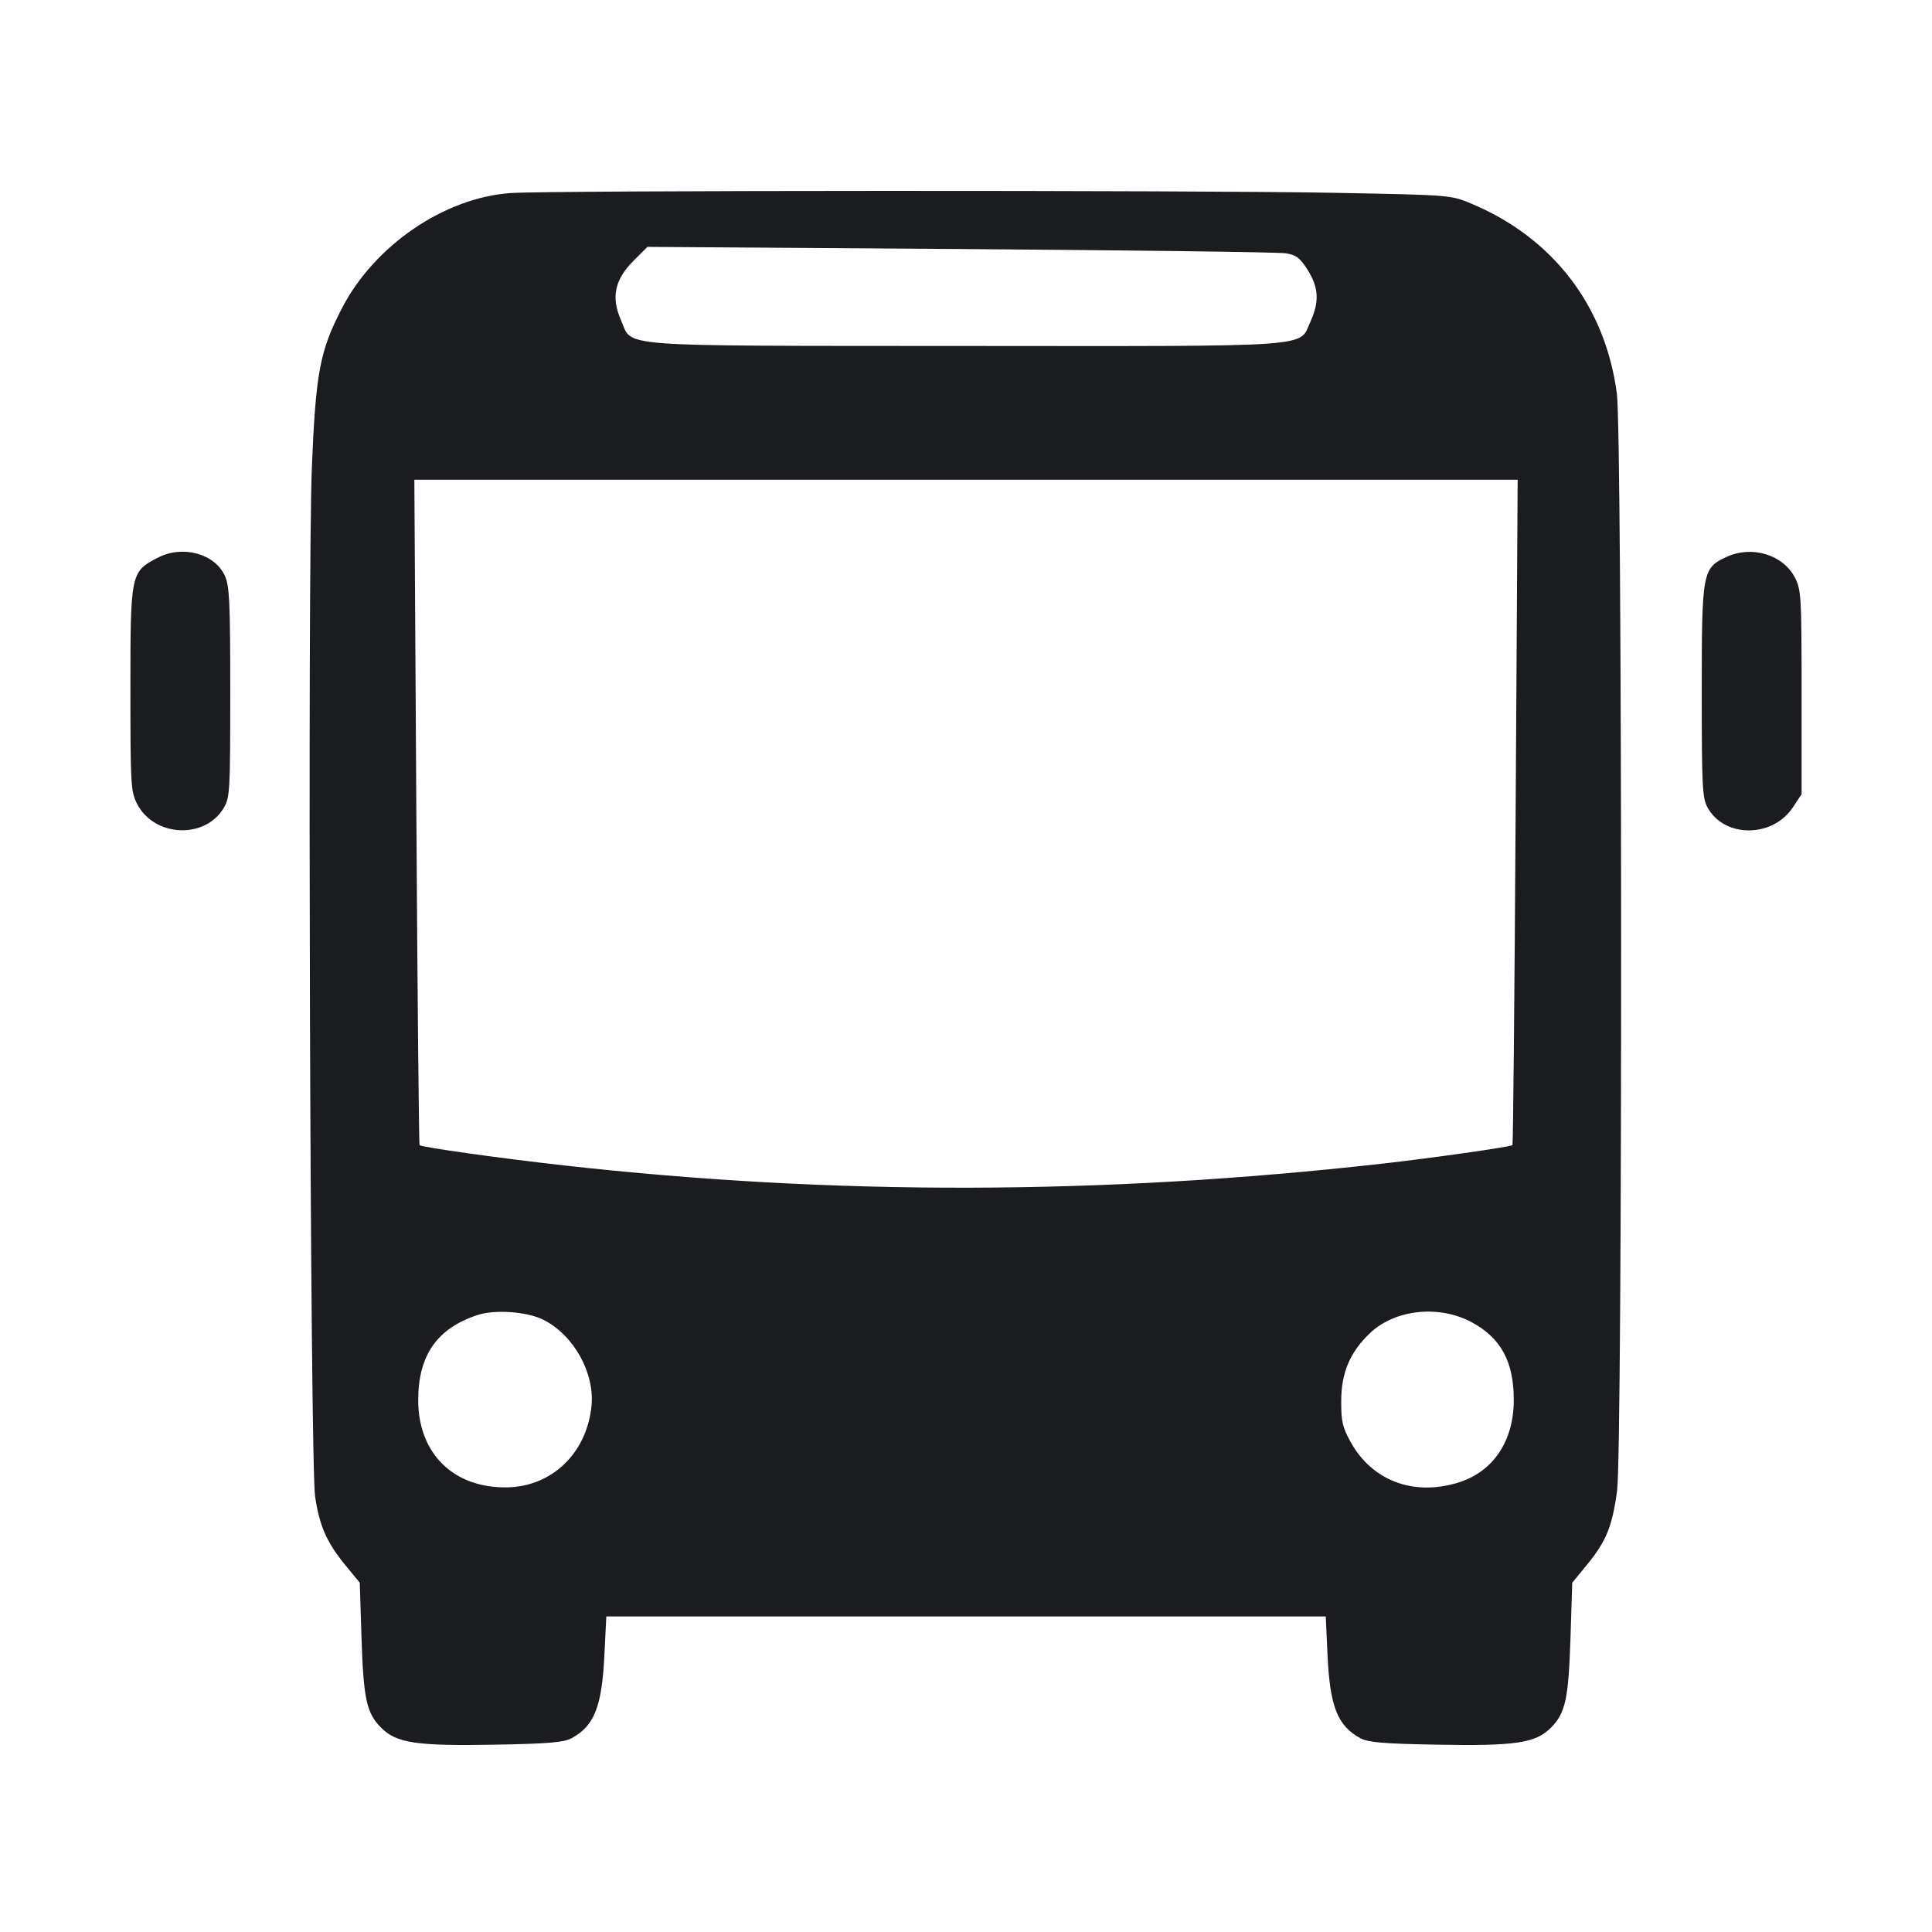 <svg width="28" height="28" viewBox="0 0 28 28" fill="none" xmlns="http://www.w3.org/2000/svg"><path d="M7.397 2.798 C 6.437 2.867,5.426 3.557,4.956 4.467 C 4.636 5.084,4.576 5.400,4.520 6.767 C 4.455 8.369,4.495 21.214,4.567 21.691 C 4.631 22.117,4.735 22.353,5.003 22.681 L 5.214 22.938 5.239 23.731 C 5.268 24.624,5.312 24.828,5.525 25.041 C 5.747 25.263,6.037 25.306,7.181 25.285 C 7.954 25.271,8.171 25.252,8.283 25.192 C 8.614 25.013,8.724 24.735,8.760 23.975 L 8.787 23.427 14.000 23.427 L 19.214 23.427 19.239 23.975 C 19.273 24.732,19.383 25.012,19.717 25.192 C 19.829 25.252,20.046 25.271,20.819 25.285 C 21.963 25.306,22.253 25.263,22.475 25.041 C 22.688 24.828,22.732 24.624,22.761 23.731 L 22.786 22.938 22.997 22.681 C 23.280 22.335,23.365 22.127,23.436 21.605 C 23.516 21.026,23.513 6.310,23.433 5.706 C 23.266 4.434,22.505 3.443,21.316 2.948 C 21.025 2.827,21.012 2.826,19.367 2.795 C 17.302 2.755,7.966 2.758,7.397 2.798 M18.637 3.671 C 18.786 3.695,18.841 3.737,18.952 3.913 C 19.111 4.164,19.123 4.372,18.994 4.657 C 18.819 5.041,19.155 5.017,13.977 5.014 C 8.794 5.010,9.177 5.039,8.998 4.635 C 8.855 4.312,8.910 4.051,9.176 3.785 L 9.383 3.578 13.920 3.609 C 16.415 3.627,18.538 3.654,18.637 3.671 M21.966 11.766 C 21.950 14.413,21.929 16.587,21.920 16.596 C 21.895 16.621,20.728 16.787,20.020 16.866 C 15.958 17.321,12.080 17.328,8.173 16.890 C 7.246 16.786,6.112 16.627,6.081 16.597 C 6.071 16.587,6.050 14.412,6.034 11.766 L 6.005 6.953 14.000 6.953 L 21.995 6.953 21.966 11.766 M2.288 8.082 C 1.894 8.286,1.890 8.303,1.890 9.987 C 1.890 11.363,1.896 11.468,1.983 11.643 C 2.228 12.132,2.970 12.170,3.243 11.708 C 3.332 11.559,3.337 11.466,3.337 10.033 C 3.337 8.716,3.326 8.494,3.259 8.345 C 3.112 8.023,2.647 7.896,2.288 8.082 M25.023 8.071 C 24.672 8.234,24.663 8.282,24.663 10.033 C 24.663 11.397,24.672 11.565,24.746 11.701 C 24.989 12.146,25.689 12.146,25.984 11.700 L 26.110 11.510 26.110 10.037 C 26.110 8.656,26.104 8.552,26.017 8.378 C 25.847 8.040,25.393 7.900,25.023 8.071 M7.879 19.129 C 8.319 19.354,8.622 19.901,8.572 20.382 C 8.502 21.062,7.996 21.547,7.347 21.556 C 6.573 21.568,6.061 21.065,6.061 20.292 C 6.061 19.642,6.334 19.250,6.922 19.058 C 7.177 18.974,7.643 19.009,7.879 19.129 M21.335 19.166 C 21.754 19.394,21.939 19.737,21.939 20.287 C 21.939 20.892,21.635 21.338,21.120 21.491 C 20.476 21.684,19.883 21.456,19.574 20.898 C 19.456 20.684,19.437 20.602,19.438 20.300 C 19.439 19.897,19.565 19.598,19.849 19.326 C 20.214 18.975,20.857 18.906,21.335 19.166 " fill="#1A1C1F" stroke="none" fill-rule="evenodd"></path></svg>